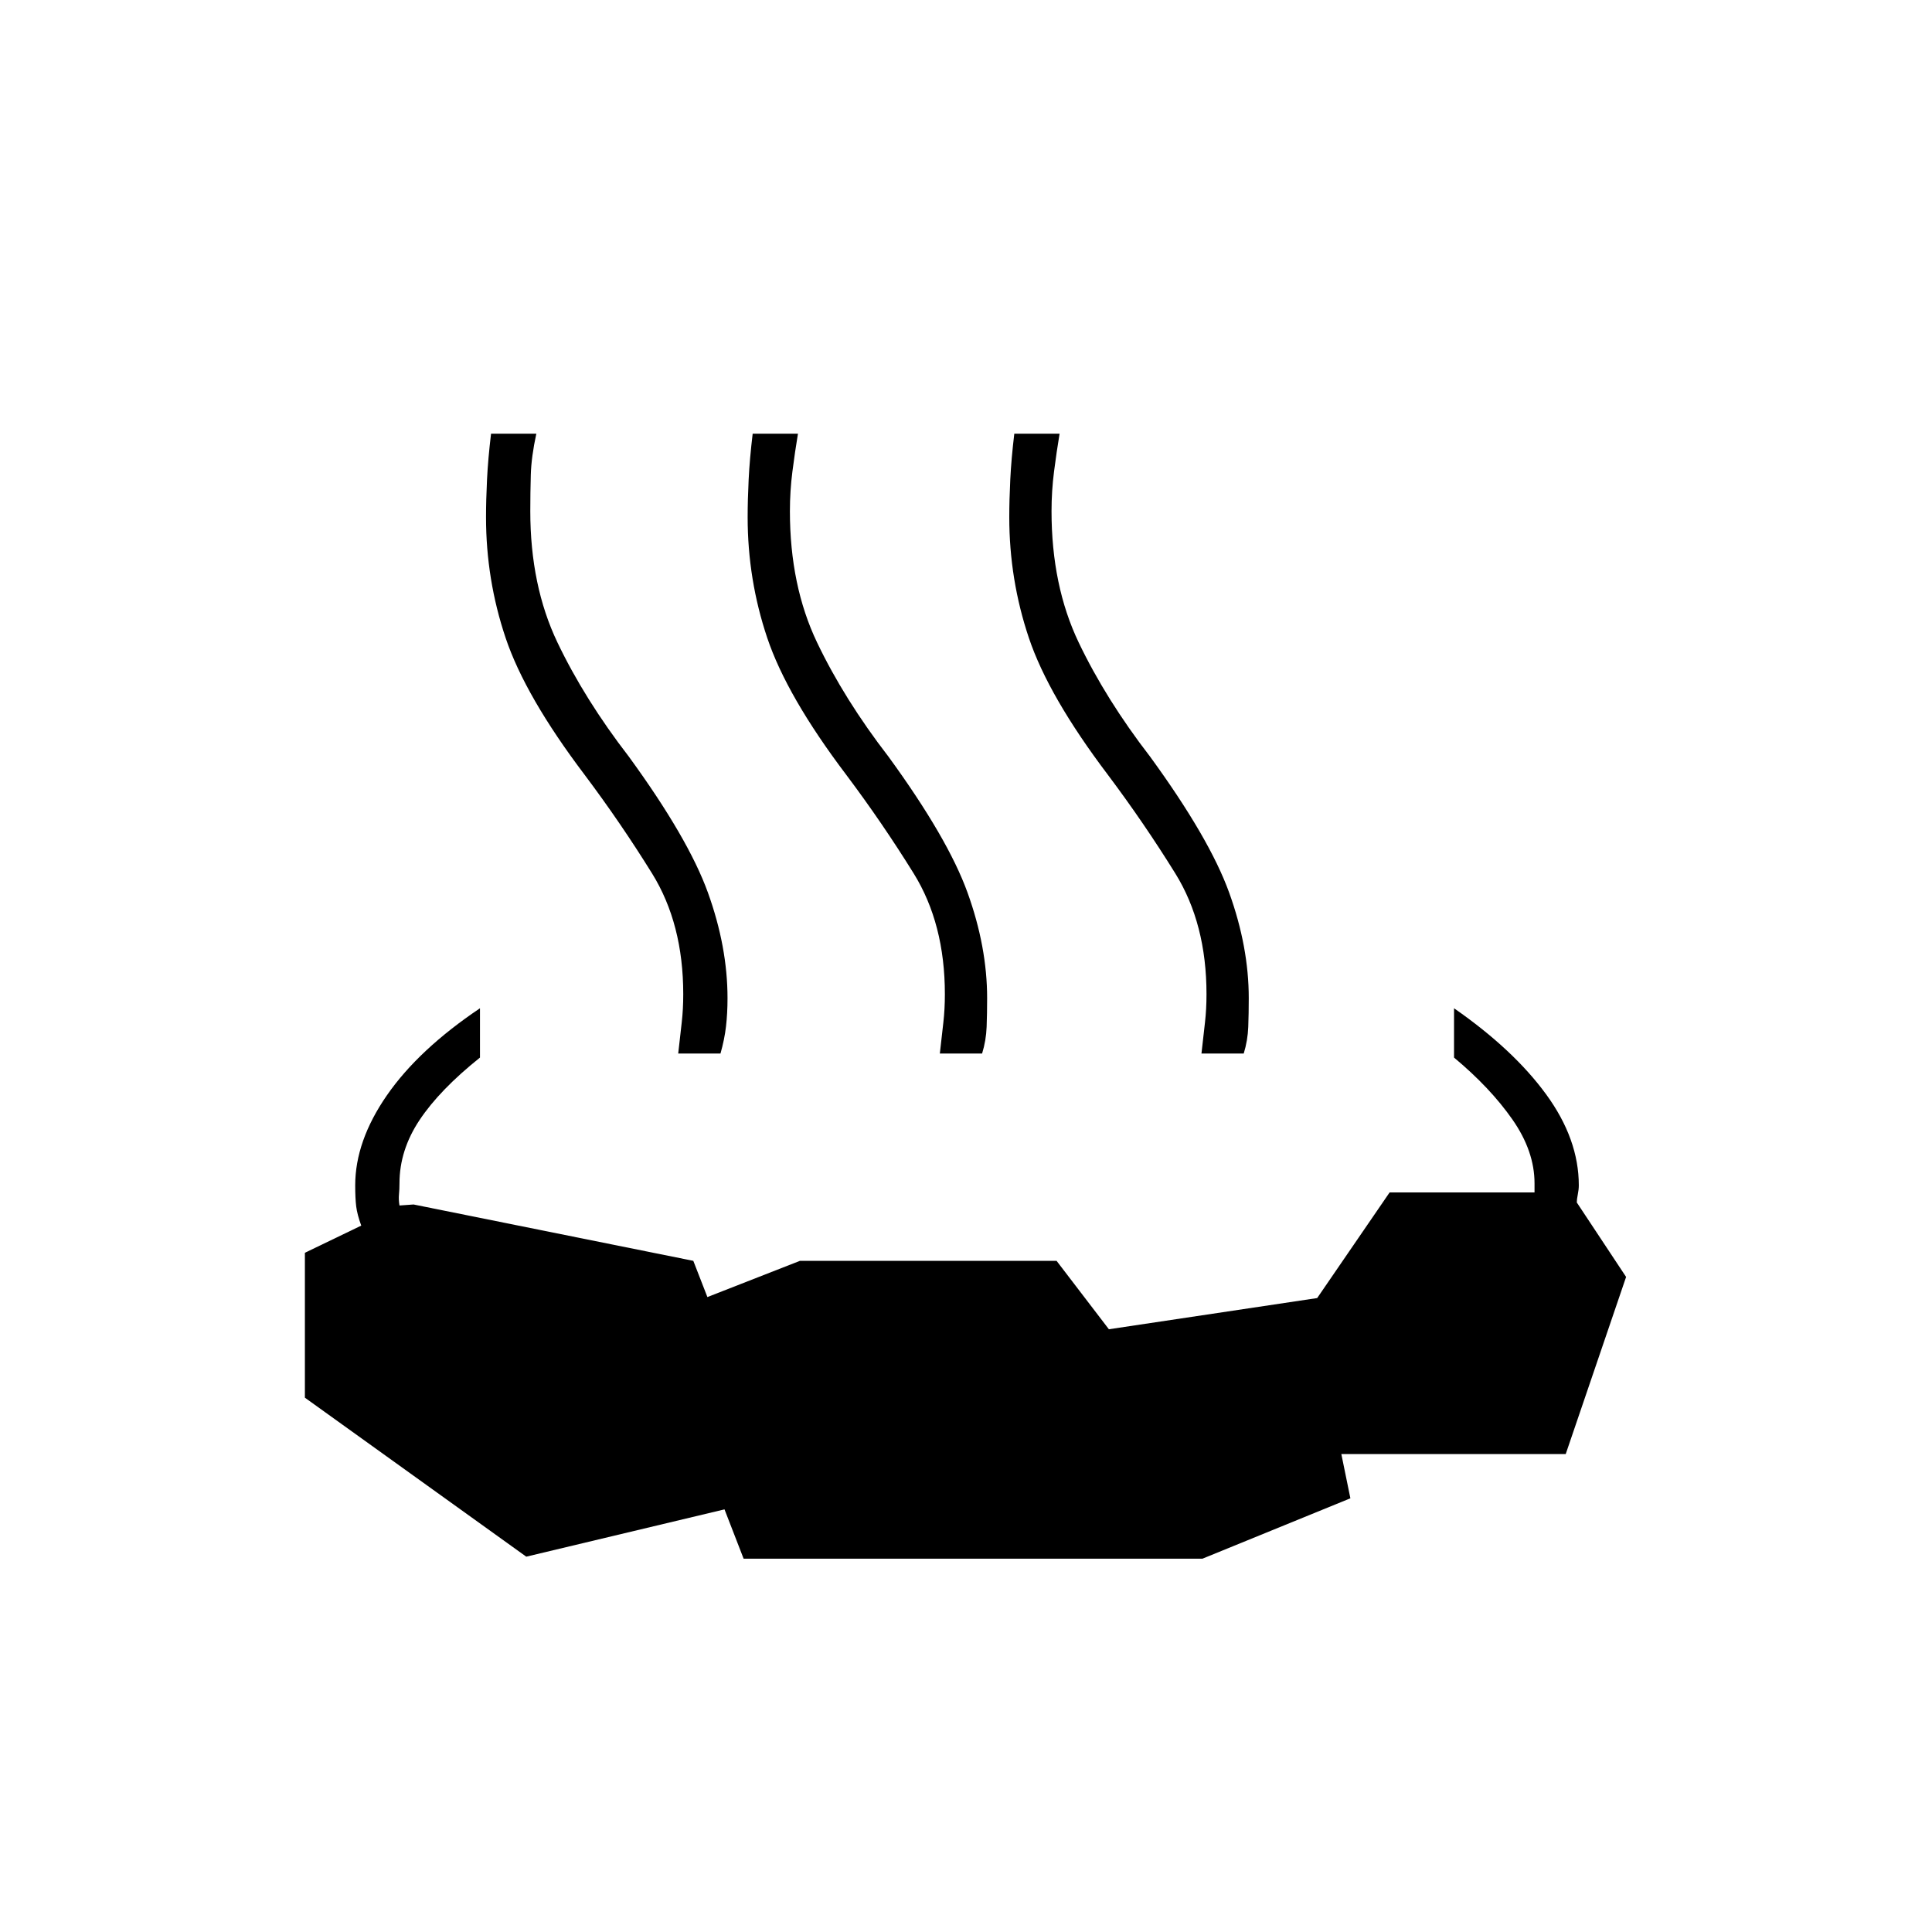 <svg xmlns="http://www.w3.org/2000/svg" height="48" viewBox="0 96 960 960" width="48"><path d="M238.5 597v24.5q-20 16-30 31t-10 31.5q0 3-.25 5.5t.25 5.5l7-.5 139 28 7 18 46-18H525l26 34L654.5 741l36-52.5h72V684q0-16-11-31.75t-29-30.75V597q29.5 20.5 45.75 42.75T784.5 685q0 2-.5 4.5t-.5 4l24.5 37-30 88H666.5l4.5 22-73.5 30h-228L360 846l-98.5 23.5-110-79v-72l28-13.5q-2-5.5-2.5-9.5t-.5-10.5q0-22 15.75-44.75T238.5 597Zm98.5 22.5q1-9 1.75-15.5t.75-14q0-35-15.5-60t-33.5-49q-29.5-39-39.25-68t-9.75-60q0-8.5.5-18.75t2-22.75h22.5Q264 323 263.75 332t-.25 18q0 37 13.5 65.25T312.5 472q29.5 40.5 39.25 67.5t9.75 52.5q0 7.5-.75 14T358 619.5h-21Zm130 0q1-9 1.75-15.5t.75-14q0-35-15.5-60t-33.5-49q-29.5-39-39.25-68t-9.75-60q0-8.5.5-18.75t2-22.75h22.5q-1.5 9-2.75 18.75T392.5 350q0 37 13.5 65.25T441.5 472q29.5 40.5 39.25 67.5t9.75 52.5q0 7.5-.25 14.25T488 619.5h-21Zm130 0q1-9 1.75-15.5t.75-14q0-35-15.5-60t-33.5-49q-29.5-39-39.25-68t-9.75-60q0-8.5.5-18.75t2-22.75h22.5q-1.5 9-2.75 18.75T522.5 350q0 37 13.5 65.25T571.5 472q29.5 40.5 39.25 67.5t9.75 52.5q0 7.5-.25 14.25T618 619.5h-21Z"/></svg>